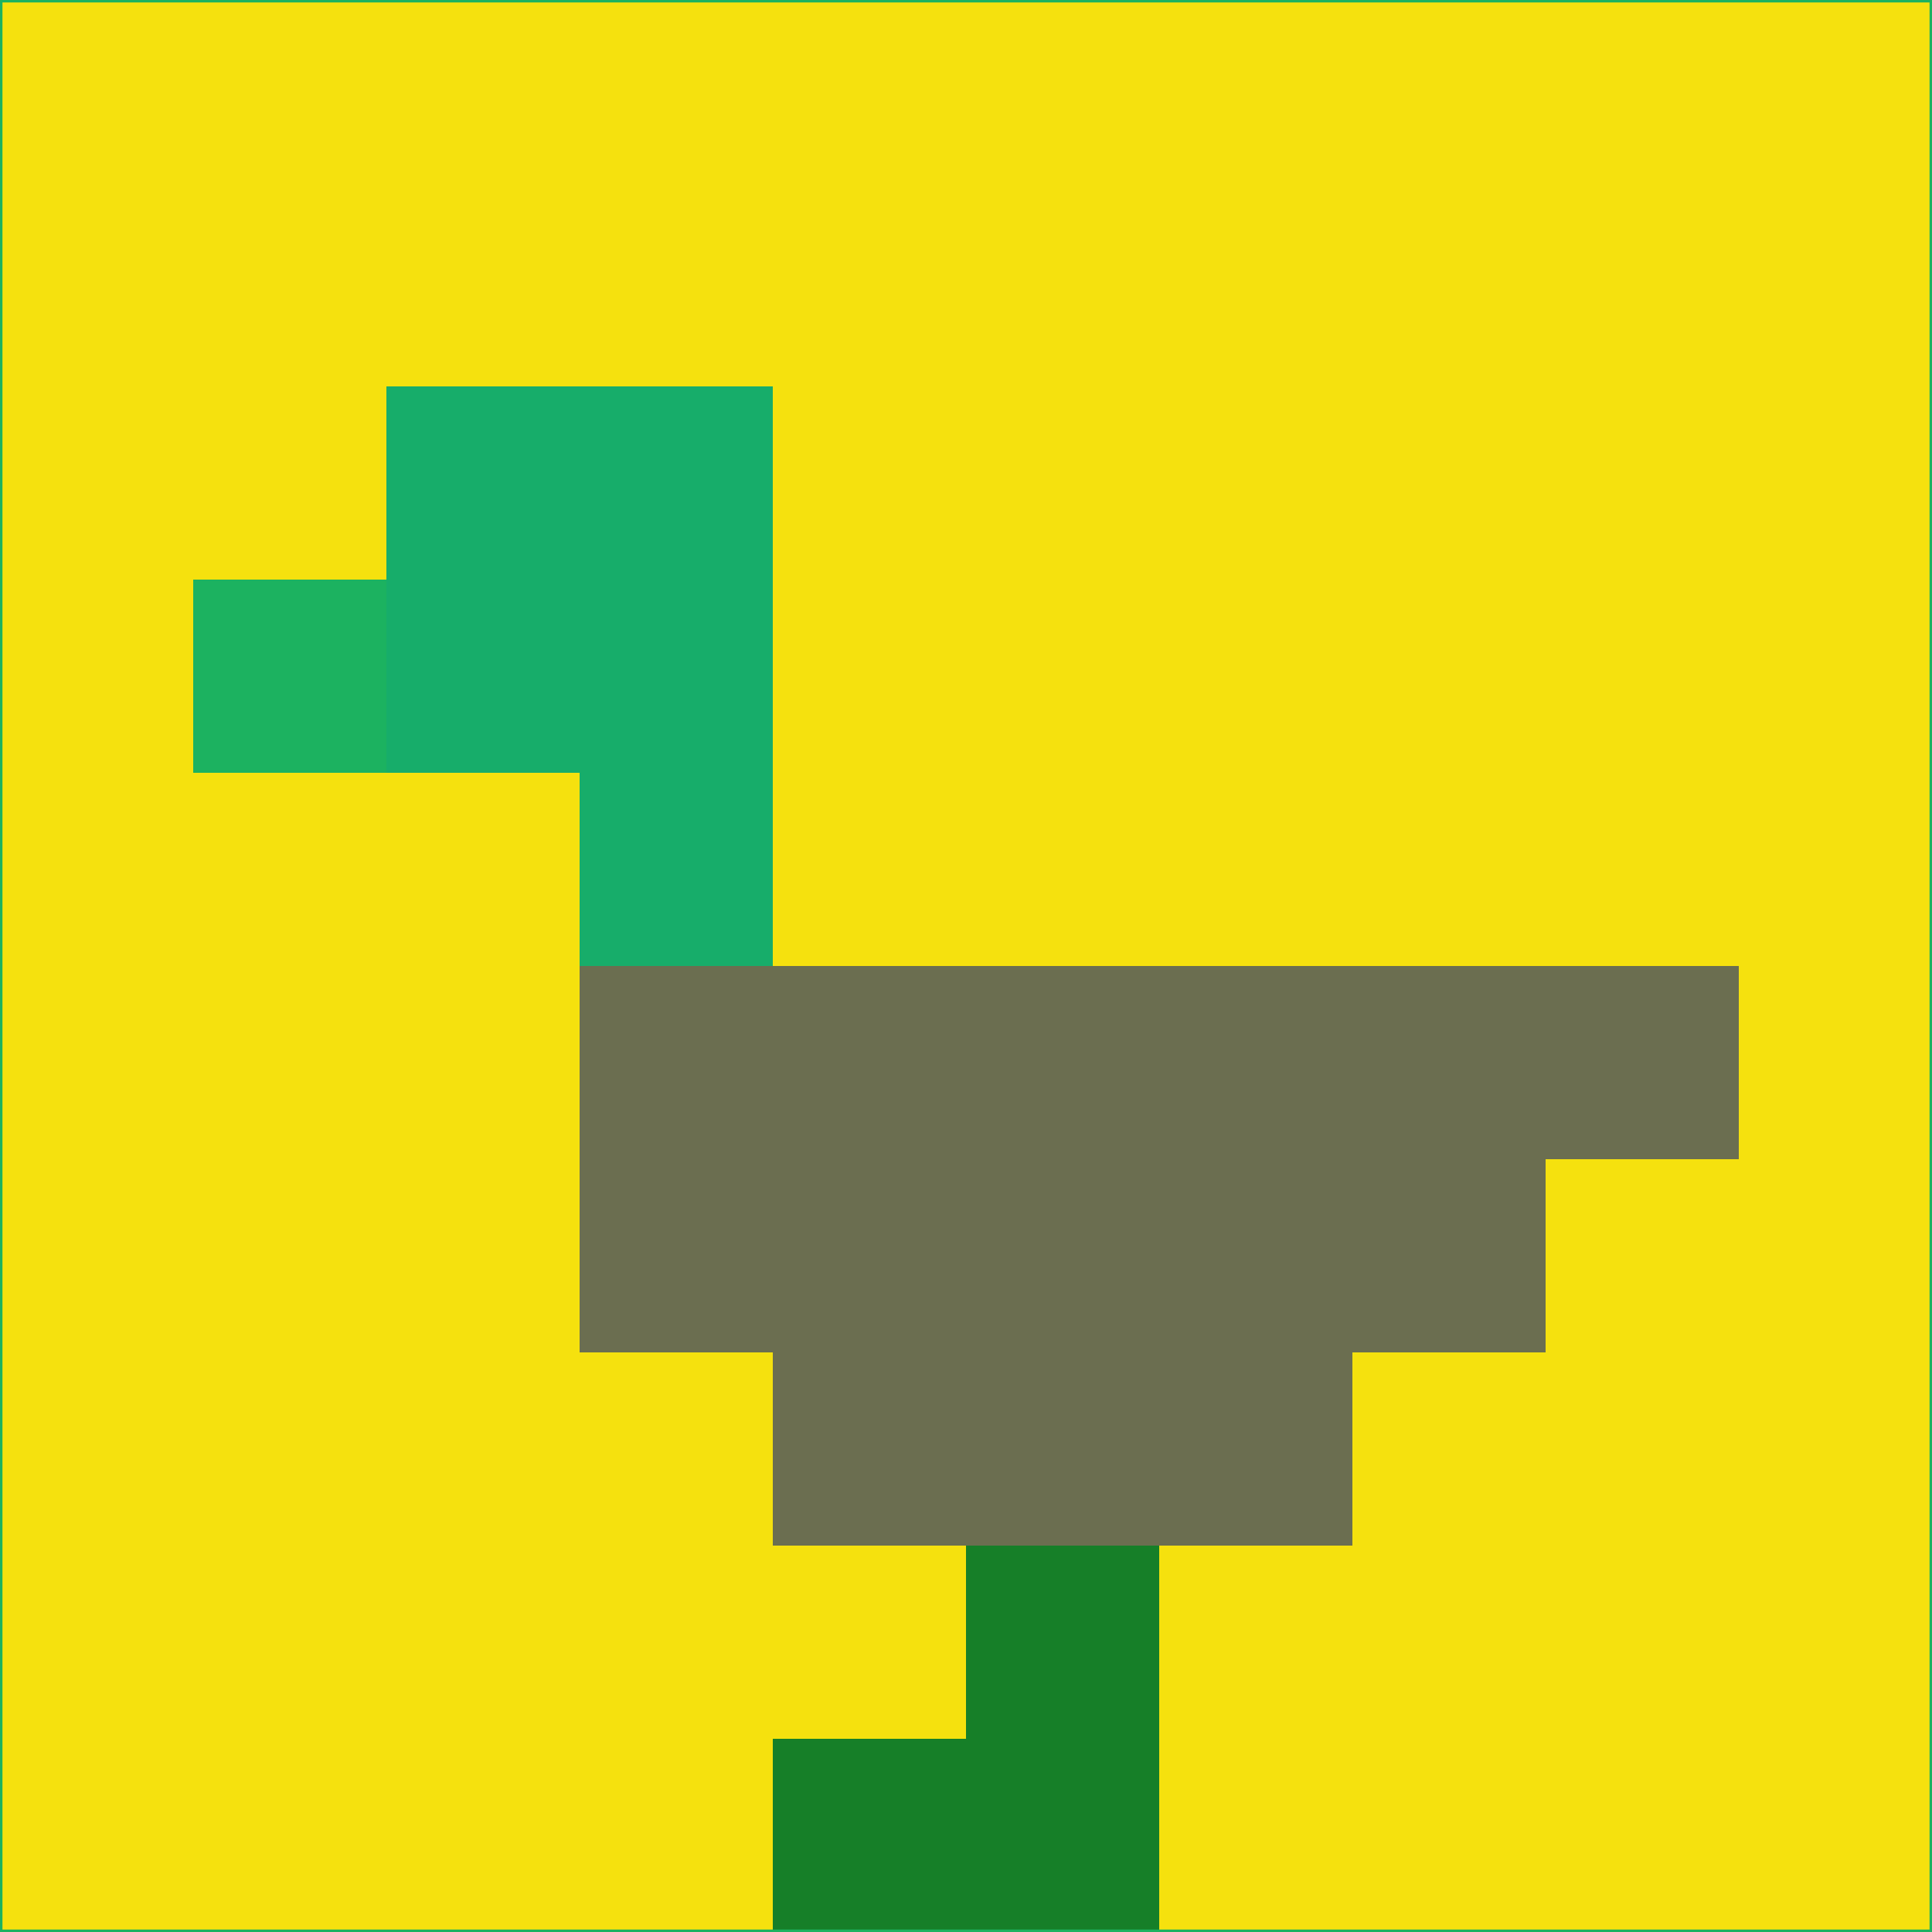 <svg xmlns="http://www.w3.org/2000/svg" version="1.1" width="785" height="785">
  <title>'goose-pfp-694263' by Dmitri Cherniak (Cyberpunk Edition)</title>
  <desc>
    seed=490630
    backgroundColor=#f5e10e
    padding=20
    innerPadding=0
    timeout=500
    dimension=1
    border=false
    Save=function(){return n.handleSave()}
    frame=12

    Rendered at 2024-09-15T22:37:00.277Z
    Generated in 1ms
    Modified for Cyberpunk theme with new color scheme
  </desc>
  <defs/>
  <rect width="100%" height="100%" fill="#f5e10e"/>
  <g>
    <g id="0-0">
      <rect x="0" y="0" height="785" width="785" fill="#f5e10e"/>
      <g>
        <!-- Neon blue -->
        <rect id="0-0-2-2-2-2" x="157" y="157" width="157" height="157" fill="#17ad6a"/>
        <rect id="0-0-3-2-1-4" x="235.5" y="157" width="78.5" height="314" fill="#17ad6a"/>
        <!-- Electric purple -->
        <rect id="0-0-4-5-5-1" x="314" y="392.5" width="392.5" height="78.5" fill="#6b6e50"/>
        <rect id="0-0-3-5-5-2" x="235.5" y="392.5" width="392.5" height="157" fill="#6b6e50"/>
        <rect id="0-0-4-5-3-3" x="314" y="392.5" width="235.5" height="235.5" fill="#6b6e50"/>
        <!-- Neon pink -->
        <rect id="0-0-1-3-1-1" x="78.5" y="235.5" width="78.5" height="78.5" fill="#1cb260"/>
        <!-- Cyber yellow -->
        <rect id="0-0-5-8-1-2" x="392.5" y="628" width="78.5" height="157" fill="#167f28"/>
        <rect id="0-0-4-9-2-1" x="314" y="706.5" width="157" height="78.5" fill="#167f28"/>
      </g>
      <rect x="0" y="0" stroke="#1cb260" stroke-width="2" height="785" width="785" fill="none"/>
    </g>
  </g>
  <script xmlns=""/>
</svg>